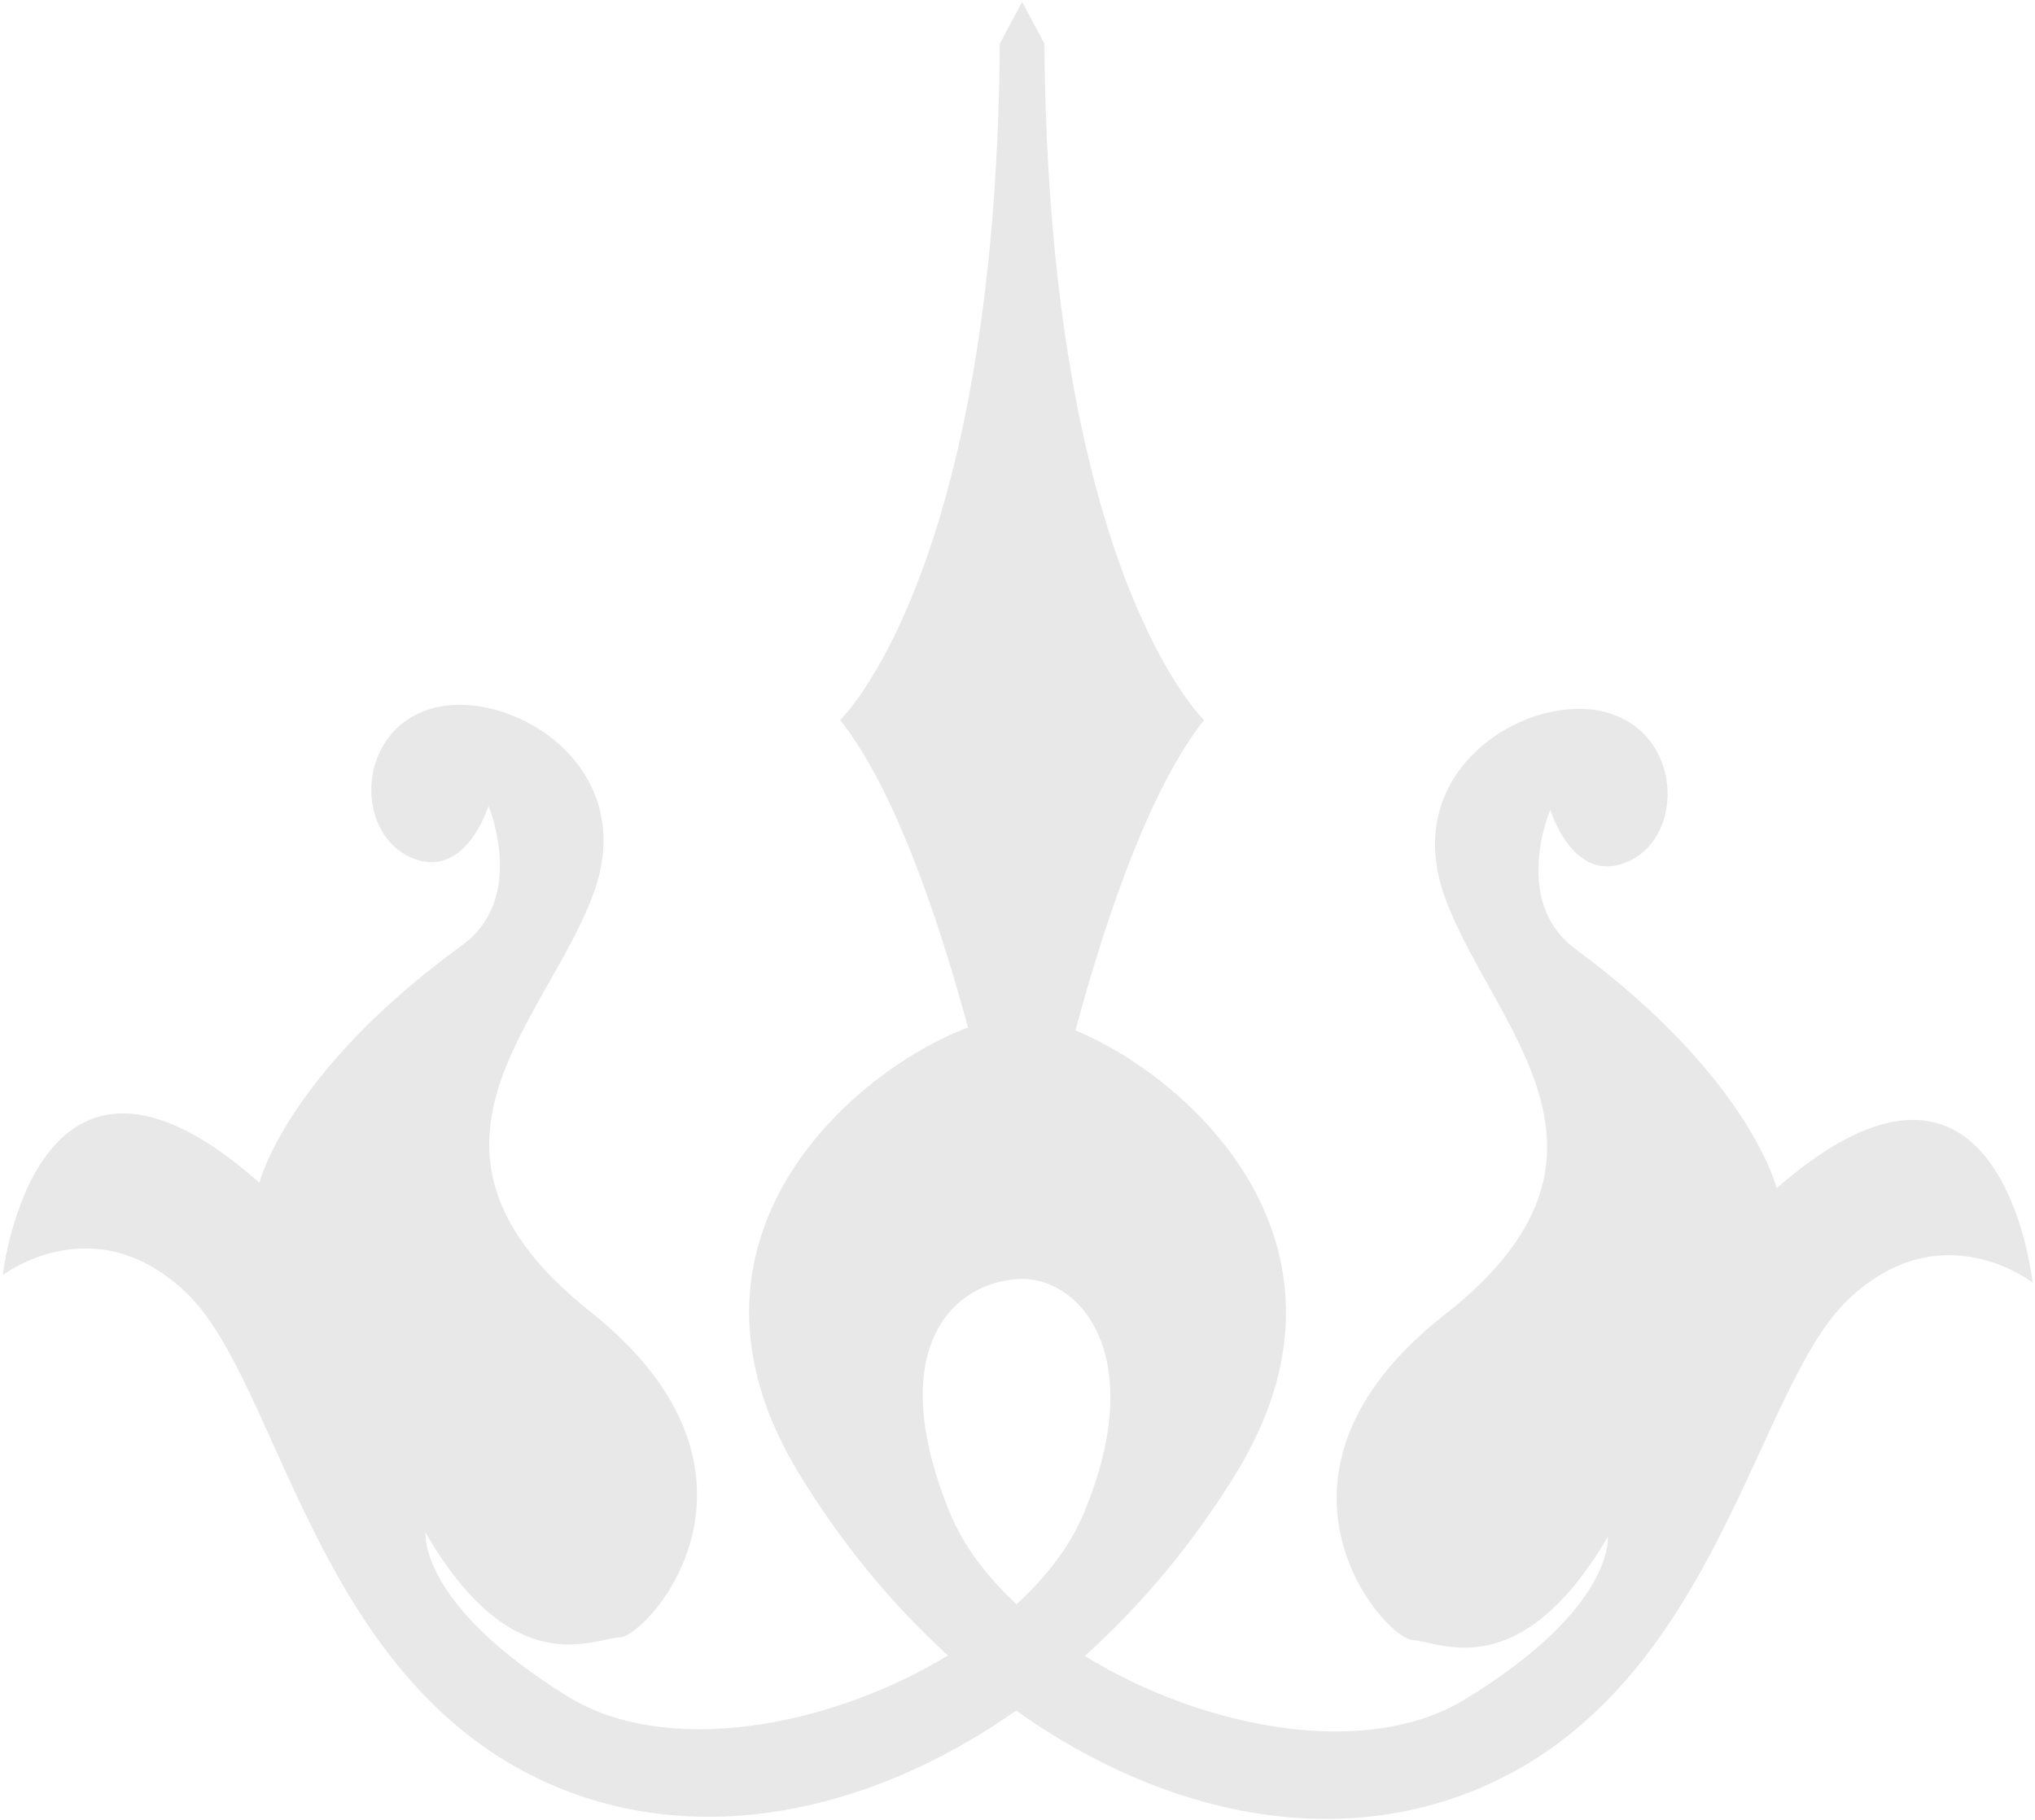 <svg xmlns="http://www.w3.org/2000/svg" width="663" height="593">
    <path fill="#231D1D" fill-rule="evenodd" d="M602.17 423.362c-30.329 28.806-42.252 124.013-117.269 158.019-48.365 21.921-105.035 10.704-153.831-24.044-49.07 34.43-105.859 45.252-154.083 22.953-74.765-34.563-85.981-129.852-116.095-158.882-30.114-29.029-59.99-5.935-59.99-5.935s10.578-94.799 83.604-30.129c0 0 8.899-35.826 66.059-77.372 21.245-15.436 8.58-45.364 8.58-45.364s-7.733 25.1-25.813 16.513c-18.073-8.58-17.056-41.739 7.866-48.41 24.914-6.67 67.782 18.549 52.042 60.792-15.733 42.23-67.084 83.226-.899 135.87 66.178 52.636 19.217 105.443 9.731 106.067-9.486.632-35.068 14.685-63.407-34.029 0 0-2.585 23.087 46.278 53.32 32.038 19.819 85.082 10.192 123.895-13.341-18.14-16.542-34.668-36.495-48.558-59.329-46.404-76.265 17.731-131.241 55.095-145.281-10.081-37.192-24.209-78.1-41.643-100.184 0 0 50.757-48.283 51.997-220.365L333.002.608l7.272 13.623c1.24 172.082 51.997 220.365 51.997 220.365-17.582 22.277-31.792 63.682-41.895 101.128 37.483 15.525 98.104 70.367 51.975 144.924-14.039 22.693-30.686 42.504-48.922 58.891 38.634 23.792 91.56 33.79 123.717 14.225 49.085-29.869 46.671-52.971 46.671-52.971-28.695 48.499-54.174 34.252-63.652 33.553-9.486-.698-56.053-53.846 10.518-105.993 66.572-52.153 15.533-93.521.104-135.876-15.421-42.348 27.633-67.255 52.495-60.399 24.87 6.856 25.643 40.016 7.503 48.461-18.14 8.454-25.687-16.698-25.687-16.698s-12.888 29.824 8.245 45.424c56.856 41.969 65.48 77.862 65.48 77.862 73.509-64.128 83.381 30.753 83.381 30.753s-29.705-23.317-60.034 5.482zm-270.617-6.619c-22.493 1.463-43.277 24.297-22.114 76.094 4.368 10.667 12.004 20.785 21.75 29.877 9.791-9.011 17.479-19.046 21.913-29.661 21.549-51.634-1.508-77.61-21.549-76.31z" opacity=".098"/>
</svg>
